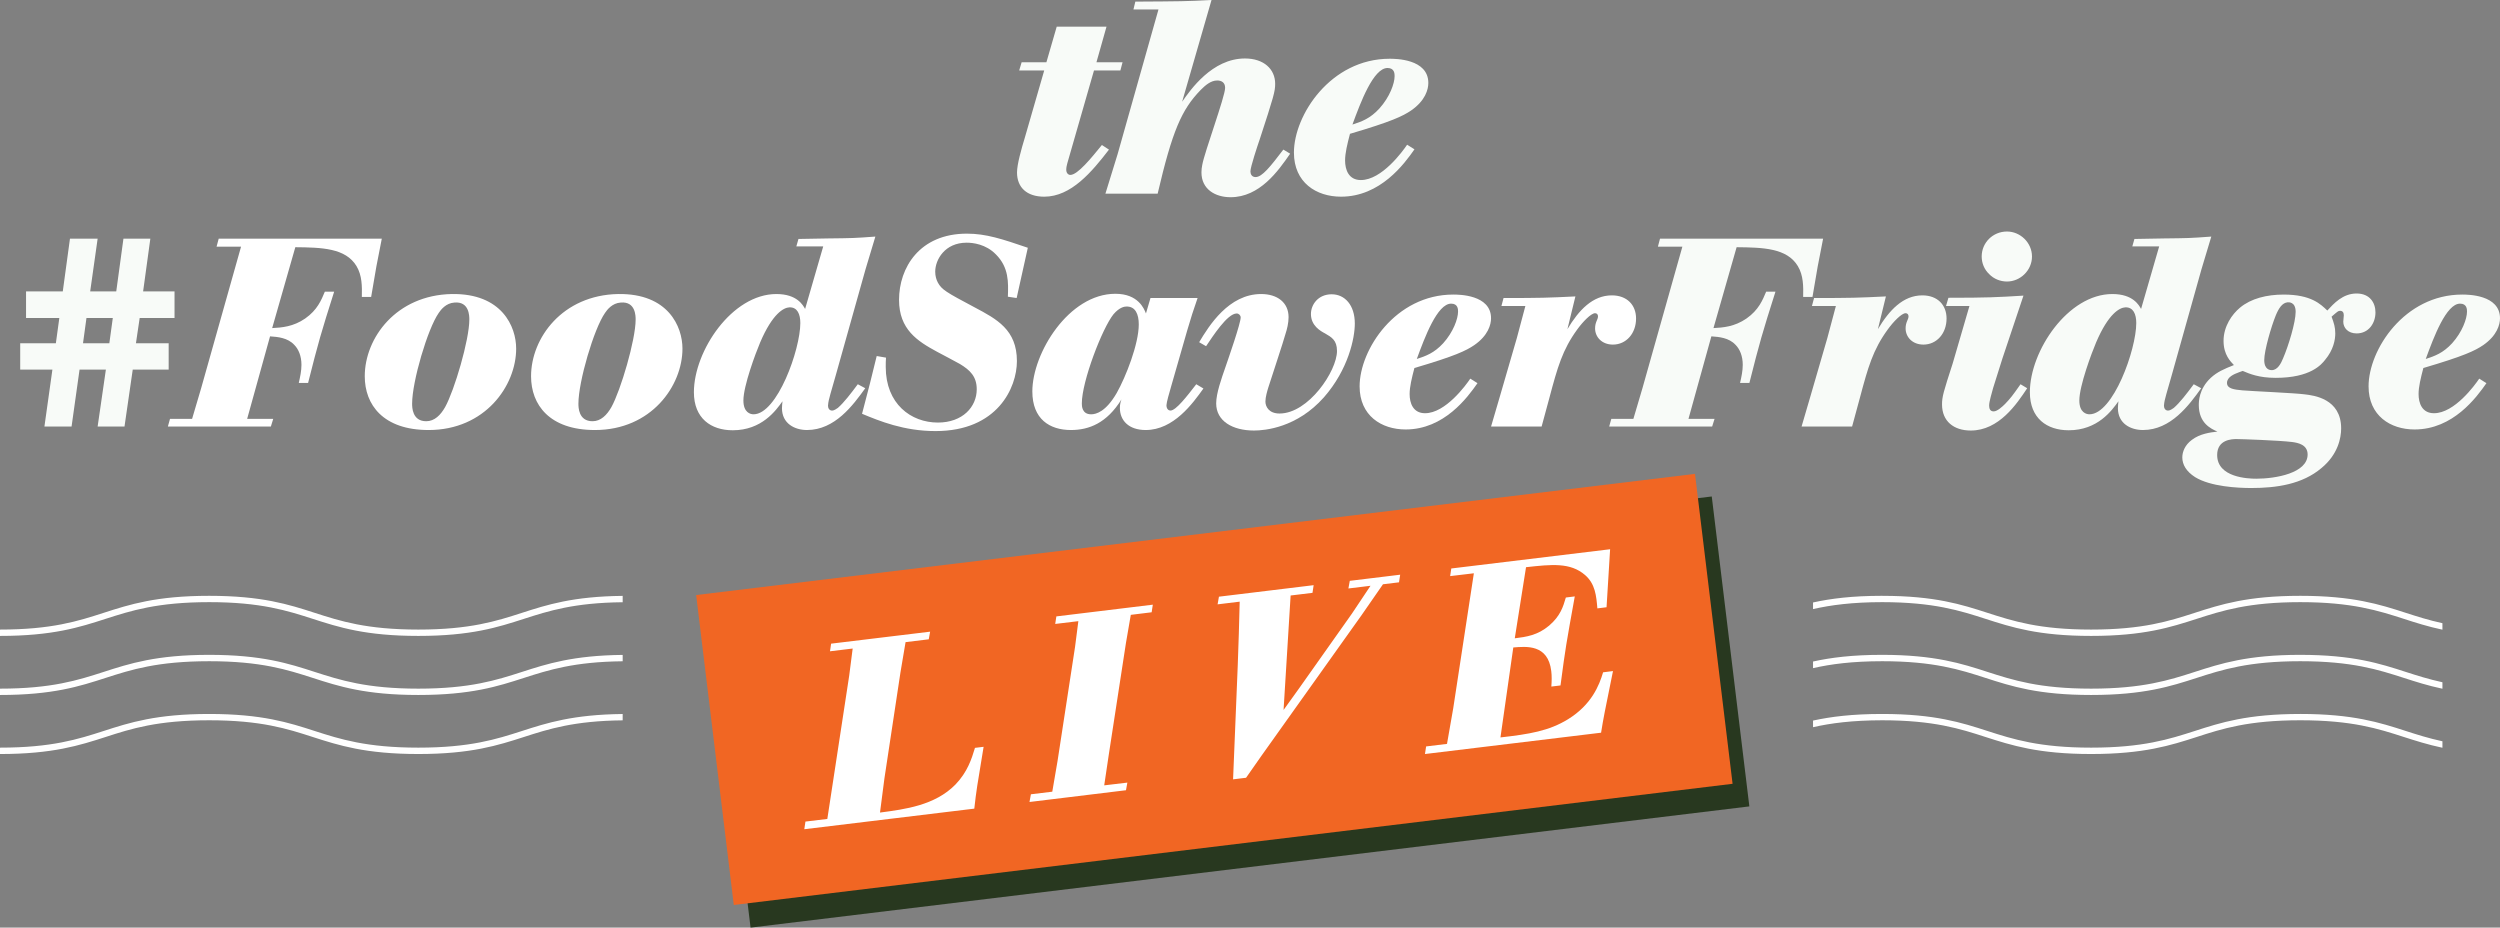 <svg xmlns="http://www.w3.org/2000/svg" viewBox="0 0 660.708 245.154"><rect x="0" y="0" width="660.708" height="245.154" fill="#808080" stroke="none"/><g fill="#FFF"><path d="M164.56 188.7c-13.1.14-19.98 2.345-26.62 4.49-6.726 2.167-13.696 4.4-27.382 4.4-13.688 0-20.656-2.233-27.38-4.4-6.855-2.22-13.945-4.5-27.902-4.5-13.945 0-21.033 2.28-27.892 4.5-6.722 2.167-13.69 4.4-27.384 4.4v1.685c13.96 0 21.04-2.29 27.9-4.496 6.73-2.183 13.692-4.423 27.375-4.423 13.695 0 20.65 2.24 27.39 4.422 6.857 2.204 13.938 4.495 27.892 4.495 13.952 0 21.04-2.29 27.894-4.496 6.526-2.106 13.274-4.272 26.11-4.403V188.7zM55.275 174.748c13.695 0 20.65 2.246 27.39 4.416 6.857 2.217 13.938 4.506 27.892 4.506 13.952 0 21.04-2.29 27.894-4.506 6.526-2.096 13.274-4.268 26.11-4.402v-1.682c-13.1.14-19.98 2.355-26.622 4.5-6.725 2.162-13.695 4.418-27.38 4.418-13.69 0-20.657-2.256-27.382-4.418-6.854-2.215-13.944-4.516-27.9-4.516-13.946 0-21.034 2.3-27.893 4.516-6.722 2.162-13.69 4.418-27.384 4.418v1.672c13.958 0 21.04-2.29 27.898-4.506 6.733-2.17 13.694-4.416 27.377-4.416zM55.275 159.137c13.695 0 20.65 2.256 27.39 4.418 6.857 2.21 13.938 4.506 27.892 4.506 13.952 0 21.04-2.294 27.894-4.505 6.526-2.098 13.274-4.268 26.11-4.396v-1.68c-13.1.134-19.98 2.34-26.622 4.485-6.725 2.172-13.695 4.422-27.38 4.422-13.69 0-20.657-2.25-27.382-4.422-6.854-2.215-13.944-4.5-27.9-4.5-13.946 0-21.034 2.285-27.893 4.5-6.722 2.172-13.69 4.422-27.384 4.422v1.674c13.958 0 21.04-2.294 27.898-4.505 6.733-2.162 13.694-4.418 27.377-4.418zM607.925 188.69c-13.947 0-21.037 2.28-27.897 4.5-6.728 2.167-13.693 4.4-27.38 4.4-13.694 0-20.653-2.233-27.383-4.4-6.834-2.21-13.9-4.49-27.75-4.5h-.15c-7.844 0-13.517.722-18.21 1.747v1.748c4.682-1.06 10.344-1.818 18.285-1.828 13.643.01 20.592 2.25 27.31 4.422 6.862 2.204 13.94 4.495 27.897 4.495 13.947 0 21.035-2.29 27.895-4.496 6.727-2.183 13.692-4.423 27.38-4.423 13.69 0 20.652 2.24 27.39 4.422 3.13 1 6.314 2.026 10.18 2.843v-1.71c-3.647-.79-6.69-1.76-9.675-2.722-6.85-2.22-13.943-4.5-27.892-4.5zM607.925 173.064c-13.947 0-21.037 2.3-27.897 4.516-6.728 2.162-13.693 4.418-27.38 4.418-13.694 0-20.653-2.256-27.383-4.418-6.834-2.215-13.9-4.496-27.75-4.516h-.15c-7.844 0-13.517.732-18.21 1.764v1.752c4.682-1.066 10.344-1.828 18.285-1.832 13.643.004 20.592 2.246 27.31 4.416 6.862 2.217 13.94 4.506 27.897 4.506 13.947 0 21.035-2.29 27.895-4.506 6.727-2.17 13.692-4.416 27.38-4.416 13.69 0 20.652 2.246 27.39 4.416 3.13 1.012 6.314 2.03 10.18 2.854v-1.71c-3.647-.8-6.69-1.767-9.675-2.728-6.85-2.215-13.943-4.516-27.892-4.516zM635.818 161.965c-6.852-2.215-13.944-4.5-27.893-4.5-13.947 0-21.037 2.285-27.897 4.5-6.728 2.172-13.693 4.422-27.38 4.422-13.694 0-20.653-2.25-27.383-4.422-6.834-2.205-13.9-4.486-27.75-4.496v-.005h-.15c-7.844 0-13.517.727-18.21 1.758v1.748c4.682-1.06 10.344-1.827 18.285-1.833 13.643.012 20.592 2.256 27.31 4.418 6.862 2.21 13.94 4.506 27.897 4.506 13.947 0 21.035-2.294 27.895-4.505 6.727-2.162 13.692-4.418 27.38-4.418 13.69 0 20.652 2.256 27.39 4.418 3.13 1.016 6.314 2.035 10.18 2.857V164.7c-3.646-.792-6.688-1.772-9.674-2.735z"/></g><path fill="#28381F" d="M462.325 213.117L198.36 245.154l-9.946-81.908L452.39 131.21"/><path fill="#F16623" d="M457.892 207.143L193.93 239.17l-9.948-81.91 263.973-32.026"/><path d="M257.49 213.71l-44.927 5.44.3-2.02 5.783-.696 5.786-37.896.914-7.14-5.993.726.294-2.016 26.17-3.168-.365 2.018-6.127.746-1.35 8.002-4.24 28.03-1.167 9.01c6.586-.864 14.517-1.886 19.927-7.394 3.204-3.326 4.295-6.8 5.173-9.705l2.283-.277c-1.74 10.45-1.93 11.626-2.46 16.34zM304.362 161.816l-5.512.678-1.285 7.46-4.5 29.276-1.24 8.327 6.116-.727-.362 2.016-25.502 3.107.374-2.037 5.65-.687 1.398-8.158 4.618-30.1.874-6.81-6.115.736.3-1.992 25.493-3.1M369.732 153.898l-4.234.514-5.635 8.13-26.48 37.192-4.07 5.814-3.433.42c1.285-30.604 1.42-33.96 1.748-46.96l-5.84.712.355-2.027 25.028-3.043-.303 2.027-5.78.703-1.863 30.248 4.028-5.607 14.04-19.86 4.91-7.35-5.845.713.368-2.02 13.317-1.62-.31 2.015zM424.582 160.486l-2.425.3c-.274-3.382-.58-6.49-3.25-8.813-3.886-3.355-8.8-2.828-15.604-2.072l-2.975 18.794c3.087-.38 6.047-.807 9.082-3.357 2.963-2.543 3.694-4.953 4.417-7.424l2.36-.293c-2.288 12.707-2.423 13.334-3.772 23.53l-2.422.296c.105-1.385.147-2.754-.022-4.098-.86-7.13-6.59-6.508-10.035-6.234l-3.39 23.775c7.6-.866 12.82-1.694 17.9-4.835 6.163-3.824 8.21-8.928 9.223-12.375l2.614-.328c-2.26 11.123-2.52 12.39-3.145 16.287l-46.544 5.636.302-2.006 5.52-.672 1.648-9.422 5.45-35.666-6.265.746.3-2.016 41.976-5.084-.942 15.33z" fill="#FFF"/><g fill="#F8FBF8"><path d="M279.274 7.04h13.158l-2.662 9.42h6.9l-.572 2.157h-6.973l-7.048 24.518c-.142.498-.286 1.15-.286 1.723 0 .936.58 1.37 1.08 1.37 1.938 0 5.536-4.462 8.34-7.907l1.87 1.22c-4.53 5.89-9.995 12.44-17.112 12.44-4.6 0-7.188-2.446-7.188-6.4 0-2.155 1.148-6.185 2.084-9.276l5.104-17.685h-6.615l.645-2.157h6.545l2.73-9.424zM300.052.428C312.06.354 313.424.354 320.182 0l-7.764 26.887c2.16-3.096 7.91-11.432 16.61-11.432 4.958 0 7.978 2.803 7.978 6.687 0 2.012-.36 3.307-4.098 14.732-.575 1.654-2.442 7.266-2.442 8.416 0 .723.356 1.508 1.364 1.508 1.726 0 3.884-2.732 7.335-7.26l1.797 1.076c-3.16 4.602-8.054 11.508-15.747 11.508-4.022 0-7.69-2.086-7.69-6.543 0-.65.07-1.366.216-2.02.574-3.304 6.038-18.044 6.038-20.34 0-1.513-1.077-1.946-2.086-1.946-1.725 0-3.162 1.295-4.387 2.516-5.032 5.178-7.474 10.79-11.358 27.395h-13.805l3.237-10.496 10.784-38.18h-6.615l.502-2.082zM373.818 39.465c-2.66 3.81-8.985 12.514-19.414 12.514-6.54 0-12.44-3.74-12.44-11.653 0-9.918 9.71-24.8 25.31-24.8 1.44 0 10.21 0 10.21 6.4 0 1.724-.792 4.667-4.528 7.26-2.232 1.51-5.177 2.944-16.18 6.18-.718 2.735-1.293 5.105-1.293 7.046 0 2.445.934 5.174 4.17 5.174 5.537 0 11.07-7.613 12.225-9.34l1.94 1.218zm-9.276-10.785c2.733-3.018 4.028-6.61 4.028-8.555 0-.576 0-2.156-1.867-2.156-3.742 0-7.12 9.06-9.28 14.952 2.448-.79 4.677-1.578 7.12-4.242z"/></g><g><path d="M32.903 112.73h-7.1l2.178-15.053h-6.958l-2.11 15.053h-7.174l2.11-15.053H5.34v-6.955h9.423l.916-6.684H6.885V77.01h9.708l1.897-13.928h7.313l-1.97 13.928h6.89l1.898-13.928h7.11L37.824 77.01h8.3v7.03h-9.21l-.99 6.683h8.652v6.955H35.08l-2.177 15.052zm-4.008-22.007l.916-6.684h-6.96l-.914 6.683h6.96z" fill="#F8FBF8"/><path d="M57.797 63.082H100.9c-1.267 6.328-1.618 8.156-2.813 15.4h-2.46c.07-2.812.07-5.695-1.407-8.156-2.883-4.78-9.21-4.924-16.173-4.994L71.93 86.71c2.532-.136 5.557-.35 8.72-2.53 3.235-2.252 4.29-4.926 5.205-7.105h2.46c-3.446 10.834-4.218 13.504-6.89 24.12h-2.46c.348-1.544.704-3.163.704-4.78 0-2.32-.775-4.148-1.9-5.273-1.758-1.896-4.363-2.107-6.402-2.25l-6.05 21.803h6.892l-.63 2.037H44.366l.565-2.037h5.837l2.39-8.09 10.548-37.41h-6.47l.562-2.113zM136.413 92.127c0 9.844-8.23 21.52-23.134 21.52-12.026 0-16.88-6.682-16.88-14.21 0-10.124 8.302-21.446 22.995-21.73 13.29-.21 17.018 8.652 17.018 14.42zM115.95 82.7c-2.955 4.224-7.033 18.146-7.033 23.98 0 .91 0 4.646 3.73 4.646 2.178 0 3.796-1.623 4.99-3.734 2.46-4.426 6.4-17.785 6.4-23.13 0-.915 0-4.854-3.94-4.5-2.247.14-3.584 1.897-4.147 2.74zM180.363 92.127c0 9.844-8.226 21.52-23.136 21.52-12.023 0-16.877-6.682-16.877-14.21 0-10.124 8.3-21.446 22.997-21.73 13.29-.21 17.016 8.652 17.016 14.42zM159.897 82.7c-2.953 4.224-7.03 18.146-7.03 23.98 0 .91 0 4.646 3.73 4.646 2.175 0 3.79-1.623 4.988-3.734 2.46-4.426 6.404-17.785 6.404-23.13 0-.915 0-4.854-3.945-4.5-2.248.14-3.585 1.897-4.148 2.74zM219.11 63.012c5.972-.068 6.61-.068 12.236-.488l-2.602 8.645-7.88 28.058c-1.477 5.064-1.616 5.697-1.825 6.537-.073.424-.212.986-.212 1.484 0 .696.42 1.26 1.05 1.26.638 0 1.196-.49 1.552-.702 1.616-1.404 3.44-3.795 5.273-6.26l1.972 1.057c-3.24 4.5-8.022 11.043-15.403 11.043-3.234 0-6.61-1.693-6.61-5.77 0-.628.072-1.126.142-1.827-1.758 2.46-5.485 7.663-13.148 7.663-5.77 0-10.27-3.162-10.27-10.053 0-10.9 10.056-25.95 21.8-25.95 5.483 0 7.03 2.956 7.592 3.942l4.785-16.527h-7.105l.563-1.97 8.09-.143zm-18.216 27.496c-1.195 2.812-4.426 11.463-4.426 15.332 0 3.23 1.895 3.654 2.67 3.654 6.257 0 12.375-17.09 12.375-24.12 0-2.325-.774-4.218-2.883-4.147-1.476.074-4.43 1.548-7.736 9.28zM234.156 94.516c-.07.77-.07 1.62-.07 2.46 0 9.774 6.68 14.7 13.78 14.7 6.544 0 10.27-4.154 10.27-8.795 0-3.37-1.76-5.057-4.43-6.675-.845-.494-5.137-2.744-6.05-3.238-5.204-2.812-10.054-5.904-10.054-13.713 0-8.508 5.413-17.506 17.93-17.506 5.065 0 9.285 1.404 16.104 3.73l-2.953 13.284-2.32-.348c.14-3.795.282-7.738-3.164-11.18-2.672-2.744-6.118-3.098-7.736-3.098-5.766 0-8.3 4.502-8.3 7.664 0 1.13.283 2.11.704 2.89 1.056 1.895 2.18 2.528 9.705 6.536 5.838 3.098 11.18 5.906 11.18 14.205 0 7.032-5.13 18.495-21.515 18.495-8.37 0-14.838-2.67-19.412-4.57 1.833-6.893 2.465-9.496 3.872-15.262l2.458.423zM318.047 102.672c-2.818 3.94-7.877 10.975-15.26 10.975-4.5 0-6.82-2.535-6.82-5.84 0-.982.212-1.69.42-2.252-3.865 6.26-8.578 8.092-13.358 8.092-5.63 0-10.2-2.89-10.2-10.203 0-10.123 9.636-25.803 21.942-25.803 6.045 0 7.59 3.935 8.084 5.206l1.195-4.084h12.45c-1.27 3.66-1.617 4.785-2.745 8.58l-4.22 14.697c-.493 1.688-1.262 4.362-1.262 5.063 0 1.05.63 1.404 1.05 1.404 1.48 0 4.432-3.87 6.827-6.96l1.897 1.125zM294.28 83.05c-2.956 3.66-8.37 17.726-8.37 23.56 0 .638 0 2.884 2.464 2.884 1.265 0 3.866-.637 6.75-5.627 2.39-4.217 5.835-12.936 5.835-18.14 0-2.6-.845-4.854-3.377-4.71-.352 0-1.686.14-3.304 2.032z" fill="#FFF"/><path d="M316.92 90.438c2.604-4.36 7.808-12.73 16.384-12.73 4.293 0 7.245 2.254 7.245 6.12 0 1.548-.424 3.235-.777 4.29-.562 2.11-3.866 12.025-4.57 14.27-.282.917-.772 2.536-.772 3.73 0 1.34.917 3.168 3.726 3.168 7.668 0 15.19-11.254 15.19-16.527 0-2.884-1.476-3.66-3.16-4.642-1.195-.63-3.727-2.04-3.727-5.133 0-2.465 1.893-5.21 5.483-5.21 3.443 0 6.115 2.82 6.115 7.745 0 3.793-1.686 12.09-8.154 19.473-7.105 8.018-15.543 8.79-18.495 8.79-5.697 0-9.99-2.526-9.99-7.17 0-2.675 1.41-6.614 2.463-9.636.776-2.252 4.01-11.533 4.01-13.076 0-.567-.492-1.054-1.055-1.054-2.46 0-6.328 6.045-8.09 8.648l-1.828-1.056zM390.474 101.264c-2.602 3.73-8.79 12.238-18.985 12.238-6.402 0-12.166-3.654-12.166-11.393 0-9.706 9.49-24.26 24.752-24.26 1.407 0 9.983 0 9.983 6.26 0 1.687-.774 4.57-4.43 7.1-2.18 1.48-5.062 2.884-15.824 6.05-.7 2.67-1.265 4.99-1.265 6.887 0 2.395.915 5.064 4.08 5.064 5.414 0 10.83-7.454 11.954-9.142l1.9 1.196zm-9.07-10.54c2.67-2.96 3.935-6.47 3.935-8.372 0-.566 0-2.105-1.828-2.105-3.654 0-6.963 8.854-9.072 14.623 2.39-.776 4.572-1.55 6.964-4.147zM407.42 112.73h-13.36l2.39-8.16 4.432-15.258 2.248-8.44h-6.33l.562-2.11c9.638 0 11.816-.064 18.99-.424l-2.11 8.654c3.022-5.065 6.68-8.932 11.74-8.932 4.007 0 6.402 2.533 6.402 6.12 0 3.937-2.602 6.89-6.12 6.89-2.883 0-4.71-1.97-4.71-4.287 0-1.688.77-2.32.77-3.166 0-.488-.28-.842-.77-.842-1.056 0-3.234 2.246-4.71 4.287-3.94 5.418-5.206 9.982-7.382 18.14l-2.04 7.528z" fill="#FFF"/><path d="M438.71 63.082h43.106c-1.265 6.328-1.615 8.156-2.81 15.4h-2.463c.072-2.812.072-5.695-1.404-8.156-2.884-4.78-9.216-4.924-16.18-4.994l-6.116 21.377c2.532-.136 5.555-.35 8.72-2.53 3.235-2.252 4.29-4.926 5.205-7.105h2.46c-3.444 10.834-4.22 13.504-6.89 24.12h-2.466c.353-1.544.707-3.163.707-4.78 0-2.32-.775-4.148-1.9-5.273-1.758-1.896-4.36-2.107-6.396-2.25l-6.047 21.803h6.89l-.634 2.037H425.28l.562-2.037h5.836l2.39-8.09 10.554-37.41h-6.468l.557-2.113zM489.48 112.73h-13.357l2.39-8.16 4.43-15.258 2.25-8.44h-6.328l.562-2.11c9.635 0 11.81-.064 18.986-.424l-2.114 8.654c3.026-5.065 6.684-8.932 11.748-8.932 4.006 0 6.396 2.533 6.396 6.12 0 3.937-2.6 6.89-6.114 6.89-2.883 0-4.71-1.97-4.71-4.287 0-1.688.772-2.32.772-3.166 0-.488-.282-.842-.773-.842-1.057 0-3.234 2.246-4.71 4.287-3.944 5.418-5.21 9.982-7.388 18.14l-2.043 7.528z" fill="#F8FBF8"/><path d="M514.936 78.697c10.197 0 13.008-.145 19.832-.568l-5.557 16.595-2.46 7.81c-.353 1.333-1.055 3.583-1.055 4.64 0 .846.28 1.55 1.195 1.55.914 0 2.18-1.132 3.022-1.974 1.41-1.472 1.97-2.18 4.08-5.202l1.758 1.057c-2.743 4.146-7.454 11.178-14.91 11.178-4.5 0-7.594-2.455-7.594-6.89 0-2.038.354-3.233 2.813-10.827l4.43-15.19h-6.19l.636-2.18zm8.79-10.904c0-3.656 2.954-6.607 6.682-6.607 3.518 0 6.61 2.95 6.61 6.607 0 3.66-3.093 6.61-6.61 6.61-1.76 0-3.516-.706-4.71-1.97-1.266-1.195-1.973-2.882-1.973-4.64zM572.176 63.012c5.978-.068 6.61-.068 12.234-.488l-2.602 8.645-7.875 28.058c-1.477 5.064-1.616 5.697-1.827 6.537-.07.424-.212.986-.212 1.484 0 .696.423 1.26 1.056 1.26s1.195-.49 1.546-.702c1.618-1.404 3.446-3.795 5.273-6.26l1.968 1.057c-3.233 4.5-8.017 11.043-15.398 11.043-3.236 0-6.612-1.693-6.612-5.77 0-.628.07-1.126.14-1.827-1.755 2.46-5.484 7.663-13.147 7.663-5.763 0-10.262-3.162-10.262-10.053 0-10.9 10.053-25.95 21.797-25.95 5.487 0 7.033 2.956 7.593 3.942l4.783-16.527h-7.102l.563-1.97 8.086-.143zm-18.214 27.496c-1.195 2.812-4.43 11.463-4.43 15.332 0 3.23 1.897 3.654 2.672 3.654 6.256 0 12.376-17.09 12.376-24.12 0-2.325-.777-4.218-2.883-4.147-1.476.074-4.43 1.548-7.735 9.28zM591.725 98.385c-1.337.494-3.167 1.266-3.167 2.808 0 1.553 1.902 1.764 4.08 1.973 2.323.21 13.853.7 16.455 1.055 2.39.28 9.635 1.122 9.635 9 0 2.534-.847 6.895-5.206 10.48-5.06 4.287-11.88 5.273-18.56 5.273-3.518 0-10.763-.354-14.84-2.883-2.32-1.48-3.374-3.307-3.374-5.203 0-1.48.702-3.307 2.53-4.64 2.11-1.62 4.852-1.974 6.748-2.183-1.757-.775-4.92-2.25-4.92-7.03 0-.847 0-4.222 3.163-7.175 1.69-1.55 3.446-2.32 6.118-3.378-.847-.91-2.74-2.668-2.74-6.398 0-3.863 2.25-7.035 4.358-8.783 2.886-2.4 7.033-3.45 11.532-3.45 7.242 0 9.77 2.53 11.53 4.22 1.688-1.823 4.077-4.503 7.737-4.503 3.515 0 4.99 2.465 4.99 5 0 2.81-1.754 5.55-4.99 5.55-2.254 0-3.516-1.472-3.516-3.095 0-.21.136-1.404.136-1.69 0-.63-.212-1.192-.983-1.192-.493 0-.704.213-2.25 1.553.632 1.684.982 2.81.982 4.426 0 1.688-.49 4.362-2.67 6.96-.984 1.266-3.867 4.78-13.077 4.78-4.43 0-6.89-1.056-8.72-1.827l-.983.352zm-5.766 21.87c0 5.974 8.225 6.26 10.338 6.26 5.13 0 13.568-1.48 13.568-6.4 0-2.605-2.53-3.098-4.147-3.307-3.517-.424-13.433-.77-14.628-.77-1.127 0-5.133.064-5.133 4.216zm15.47-36.847c-1.126 2.738-3.028 9.21-3.028 11.74 0 2.674 1.69 2.674 1.973 2.674 1.548 0 2.462-1.758 3.024-3.166 1.403-3.236 3.303-9.49 3.303-12.234 0-2.744-1.9-2.53-2.108-2.53-1.41.14-2.322 1.473-3.166 3.516zM657.123 101.264c-2.604 3.73-8.79 12.238-18.99 12.238-6.397 0-12.16-3.654-12.16-11.393 0-9.706 9.49-24.26 24.747-24.26 1.408 0 9.988 0 9.988 6.26 0 1.687-.777 4.57-4.43 7.1-2.178 1.48-5.063 2.884-15.824 6.05-.704 2.67-1.265 4.99-1.265 6.887 0 2.395.913 5.064 4.075 5.064 5.417 0 10.835-7.454 11.955-9.142l1.903 1.196zm-9.075-10.54c2.672-2.96 3.938-6.47 3.938-8.372 0-.566 0-2.105-1.83-2.105-3.657 0-6.958 8.854-9.07 14.623 2.39-.776 4.574-1.55 6.962-4.147z" fill="#F8FBF8"/></g></svg>